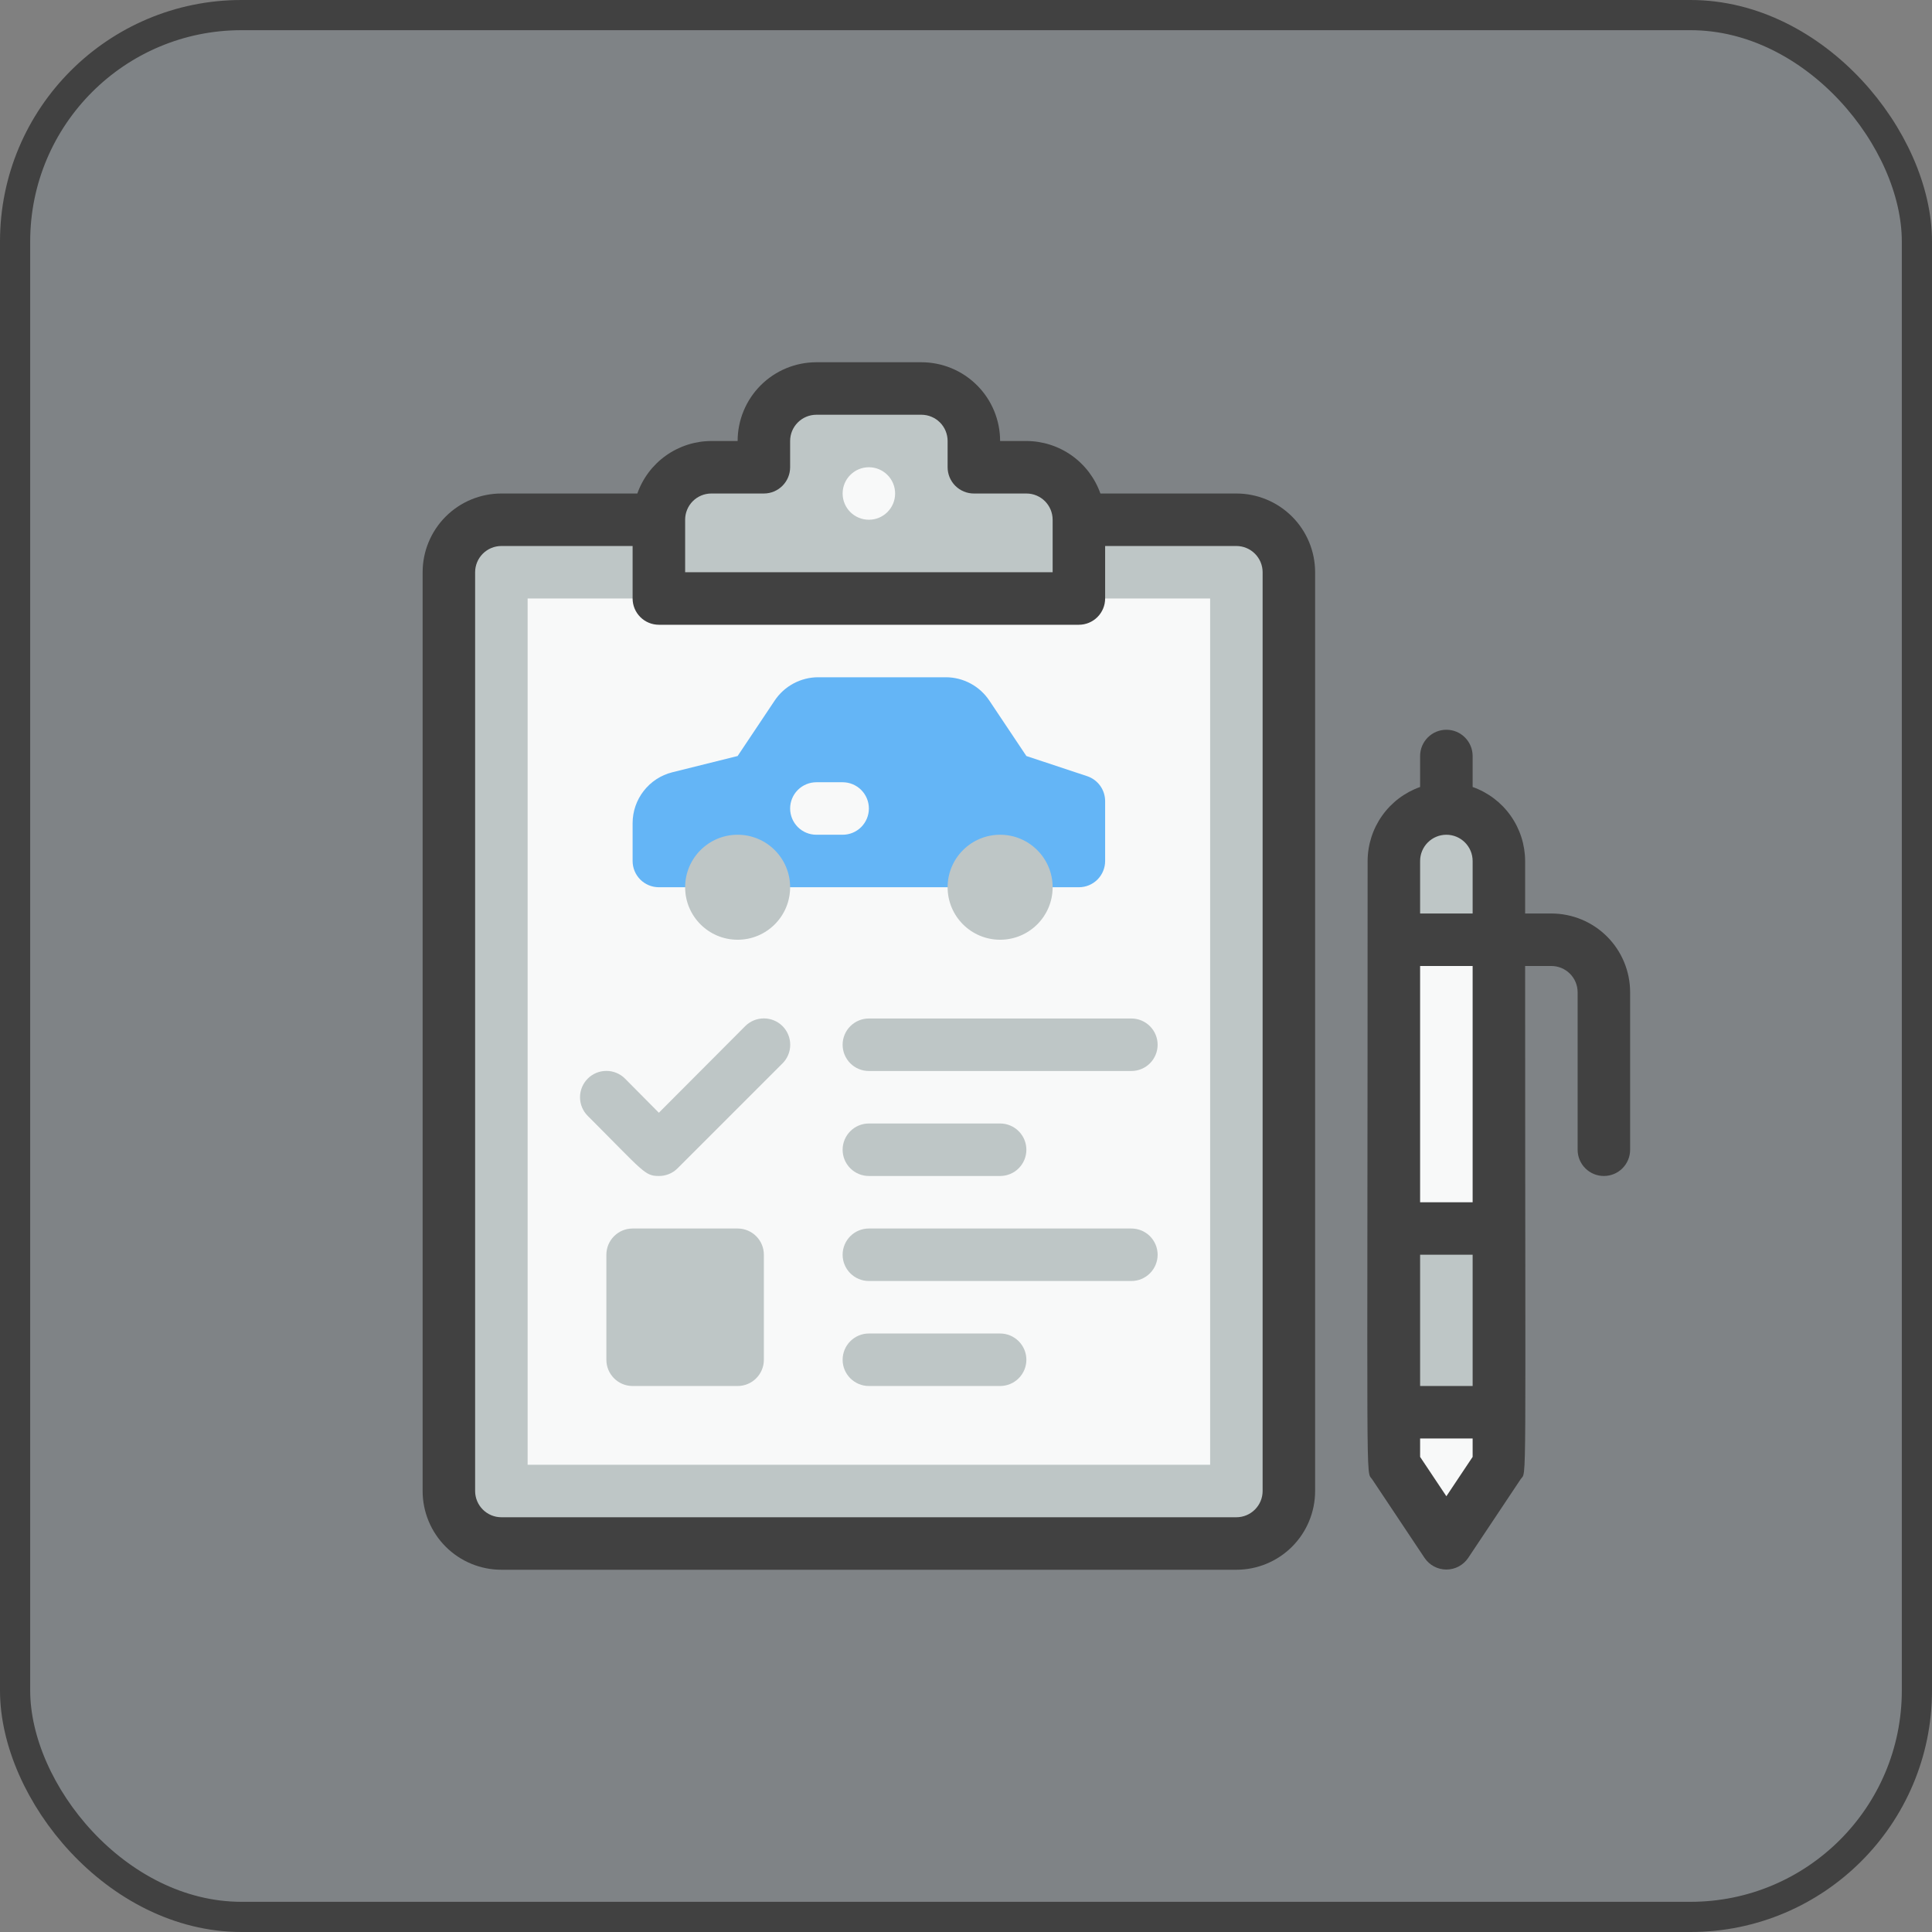<svg width="64" height="64" viewBox="0 0 64 64" fill="none" xmlns="http://www.w3.org/2000/svg">
<rect x="0" y="0" width="64" height="64" fill="#808080" stroke="none"/>
<rect x="0.5" y="0.5" width="63" height="63" rx="7.5" fill="#64B5F6" fill-opacity="0.05" stroke="#414141"/>
<path d="M49.652 48.522L47.913 51.13L46.174 48.522V28.522C46.174 28.061 46.357 27.618 46.683 27.292C47.01 26.966 47.452 26.783 47.913 26.783C48.374 26.783 48.817 26.966 49.143 27.292C49.469 27.618 49.652 28.061 49.652 28.522V48.522Z" fill="#F8F9F9"/>
<path d="M49.652 28.522V31.13H46.174V28.522C46.174 28.061 46.357 27.618 46.683 27.292C47.01 26.966 47.452 26.783 47.913 26.783C48.374 26.783 48.817 26.966 49.143 27.292C49.469 27.618 49.652 28.061 49.652 28.522V28.522Z" fill="#BEC6C6"/>
<path d="M49.652 40.696H46.174V46.783H49.652V40.696Z" fill="#BEC6C6"/>
<path d="M40.956 17.217H16.609C15.648 17.217 14.87 17.996 14.87 18.956V49.391C14.87 50.352 15.648 51.13 16.609 51.13H40.956C41.917 51.13 42.696 50.352 42.696 49.391V18.956C42.696 17.996 41.917 17.217 40.956 17.217Z" fill="#BEC6C6"/>
<path d="M35.739 17.217V19.826H21.826V17.217C21.826 16.756 22.009 16.314 22.335 15.988C22.662 15.662 23.104 15.478 23.565 15.478H25.304V14.609C25.304 14.148 25.488 13.705 25.814 13.379C26.14 13.053 26.582 12.87 27.043 12.87H30.522C30.983 12.87 31.425 13.053 31.752 13.379C32.078 13.705 32.261 14.148 32.261 14.609V15.478H34C34.461 15.478 34.904 15.662 35.23 15.988C35.556 16.314 35.739 16.756 35.739 17.217Z" fill="#BEC6C6"/>
<path d="M40.087 48.522V19.826H17.478V48.522H40.087Z" fill="#F8F9F9"/>
<path d="M28.783 17.217C29.263 17.217 29.652 16.828 29.652 16.348C29.652 15.868 29.263 15.478 28.783 15.478C28.302 15.478 27.913 15.868 27.913 16.348C27.913 16.828 28.302 17.217 28.783 17.217Z" fill="#F8F9F9"/>
<path d="M36.609 26.539V28.522C36.609 28.752 36.517 28.974 36.354 29.137C36.191 29.3 35.97 29.391 35.739 29.391H21.826C21.596 29.391 21.374 29.3 21.211 29.137C21.048 28.974 20.956 28.752 20.956 28.522V27.27C20.956 26.882 21.085 26.506 21.323 26.201C21.561 25.895 21.894 25.677 22.27 25.583L24.435 25.044L25.661 23.209C25.819 22.971 26.034 22.776 26.286 22.641C26.538 22.506 26.819 22.435 27.104 22.435H31.331C31.616 22.435 31.897 22.506 32.149 22.641C32.401 22.776 32.615 22.971 32.774 23.209L34 25.044L36.017 25.713C36.19 25.771 36.34 25.883 36.446 26.031C36.552 26.179 36.609 26.357 36.609 26.539Z" fill="#64B5F6"/>
<path d="M24.435 31.13C25.395 31.13 26.174 30.352 26.174 29.391C26.174 28.431 25.395 27.652 24.435 27.652C23.474 27.652 22.696 28.431 22.696 29.391C22.696 30.352 23.474 31.13 24.435 31.13Z" fill="#BEC6C6"/>
<path d="M33.13 31.13C34.091 31.13 34.87 30.352 34.87 29.391C34.87 28.431 34.091 27.652 33.13 27.652C32.17 27.652 31.391 28.431 31.391 29.391C31.391 30.352 32.17 31.13 33.13 31.13Z" fill="#BEC6C6"/>
<path d="M27.913 27.652H27.044C26.813 27.652 26.592 27.561 26.429 27.398C26.266 27.234 26.174 27.013 26.174 26.783C26.174 26.552 26.266 26.331 26.429 26.168C26.592 26.005 26.813 25.913 27.044 25.913H27.913C28.144 25.913 28.365 26.005 28.528 26.168C28.691 26.331 28.783 26.552 28.783 26.783C28.783 27.013 28.691 27.234 28.528 27.398C28.365 27.561 28.144 27.652 27.913 27.652Z" fill="#F8F9F9"/>
<path d="M24.435 40.696H20.956C20.476 40.696 20.087 41.085 20.087 41.565V45.044C20.087 45.524 20.476 45.913 20.956 45.913H24.435C24.915 45.913 25.304 45.524 25.304 45.044V41.565C25.304 41.085 24.915 40.696 24.435 40.696Z" fill="#BEC6C6"/>
<path d="M37.478 35.478H28.783C28.552 35.478 28.331 35.387 28.168 35.224C28.005 35.06 27.913 34.839 27.913 34.609C27.913 34.378 28.005 34.157 28.168 33.994C28.331 33.831 28.552 33.739 28.783 33.739H37.478C37.709 33.739 37.93 33.831 38.093 33.994C38.256 34.157 38.348 34.378 38.348 34.609C38.348 34.839 38.256 35.06 38.093 35.224C37.93 35.387 37.709 35.478 37.478 35.478Z" fill="#BEC6C6"/>
<path d="M33.13 38.956H28.783C28.552 38.956 28.331 38.865 28.168 38.702C28.005 38.539 27.913 38.318 27.913 38.087C27.913 37.856 28.005 37.635 28.168 37.472C28.331 37.309 28.552 37.217 28.783 37.217H33.13C33.361 37.217 33.582 37.309 33.745 37.472C33.908 37.635 34 37.856 34 38.087C34 38.318 33.908 38.539 33.745 38.702C33.582 38.865 33.361 38.956 33.13 38.956Z" fill="#BEC6C6"/>
<path d="M37.478 42.435H28.783C28.552 42.435 28.331 42.343 28.168 42.18C28.005 42.017 27.913 41.796 27.913 41.565C27.913 41.335 28.005 41.113 28.168 40.95C28.331 40.787 28.552 40.696 28.783 40.696H37.478C37.709 40.696 37.93 40.787 38.093 40.95C38.256 41.113 38.348 41.335 38.348 41.565C38.348 41.796 38.256 42.017 38.093 42.18C37.93 42.343 37.709 42.435 37.478 42.435Z" fill="#BEC6C6"/>
<path d="M33.13 45.913H28.783C28.552 45.913 28.331 45.821 28.168 45.658C28.005 45.495 27.913 45.274 27.913 45.044C27.913 44.813 28.005 44.592 28.168 44.429C28.331 44.266 28.552 44.174 28.783 44.174H33.13C33.361 44.174 33.582 44.266 33.745 44.429C33.908 44.592 34 44.813 34 45.044C34 45.274 33.908 45.495 33.745 45.658C33.582 45.821 33.361 45.913 33.13 45.913Z" fill="#BEC6C6"/>
<path d="M21.826 38.956C21.356 38.956 21.33 38.826 19.47 36.965C19.388 36.884 19.324 36.788 19.28 36.682C19.236 36.576 19.214 36.462 19.214 36.348C19.214 36.233 19.236 36.12 19.28 36.014C19.324 35.908 19.388 35.812 19.47 35.73C19.551 35.649 19.647 35.585 19.753 35.541C19.859 35.497 19.972 35.475 20.087 35.475C20.201 35.475 20.315 35.497 20.421 35.541C20.527 35.585 20.623 35.649 20.704 35.73L21.826 36.861L24.687 33.991C24.768 33.91 24.864 33.846 24.97 33.802C25.076 33.758 25.19 33.736 25.304 33.736C25.419 33.736 25.532 33.758 25.638 33.802C25.744 33.846 25.841 33.91 25.922 33.991C26.003 34.072 26.067 34.169 26.111 34.275C26.155 34.38 26.177 34.494 26.177 34.609C26.177 34.723 26.155 34.837 26.111 34.943C26.067 35.049 26.003 35.145 25.922 35.226L22.443 38.704C22.362 38.785 22.266 38.849 22.16 38.892C22.054 38.935 21.94 38.957 21.826 38.956Z" fill="#BEC6C6"/>
<path d="M40.956 16.348H36.452C36.273 15.84 35.941 15.401 35.502 15.089C35.063 14.778 34.538 14.61 34 14.609H33.13C33.13 13.917 32.856 13.253 32.366 12.764C31.877 12.275 31.214 12 30.522 12H27.044C26.352 12 25.688 12.275 25.199 12.764C24.71 13.253 24.435 13.917 24.435 14.609H23.565C23.027 14.61 22.502 14.778 22.063 15.089C21.624 15.401 21.292 15.84 21.113 16.348H16.609C15.917 16.348 15.253 16.623 14.764 17.112C14.275 17.601 14 18.265 14 18.956V49.391C14 50.083 14.275 50.747 14.764 51.236C15.253 51.725 15.917 52 16.609 52H40.956C41.648 52 42.312 51.725 42.801 51.236C43.29 50.747 43.565 50.083 43.565 49.391V18.956C43.565 18.265 43.29 17.601 42.801 17.112C42.312 16.623 41.648 16.348 40.956 16.348ZM23.565 16.348H25.304C25.535 16.348 25.756 16.256 25.919 16.093C26.082 15.93 26.174 15.709 26.174 15.478V14.609C26.174 14.378 26.265 14.157 26.429 13.994C26.592 13.831 26.813 13.739 27.044 13.739H30.522C30.752 13.739 30.974 13.831 31.137 13.994C31.3 14.157 31.391 14.378 31.391 14.609V15.478C31.391 15.709 31.483 15.93 31.646 16.093C31.809 16.256 32.03 16.348 32.261 16.348H34C34.231 16.348 34.452 16.439 34.615 16.602C34.778 16.766 34.87 16.987 34.87 17.217V18.956H22.696V17.217C22.696 16.987 22.787 16.766 22.95 16.602C23.113 16.439 23.335 16.348 23.565 16.348V16.348ZM41.826 49.391C41.826 49.622 41.734 49.843 41.571 50.006C41.408 50.169 41.187 50.261 40.956 50.261H16.609C16.378 50.261 16.157 50.169 15.994 50.006C15.831 49.843 15.739 49.622 15.739 49.391V18.956C15.739 18.726 15.831 18.505 15.994 18.342C16.157 18.179 16.378 18.087 16.609 18.087H20.956V19.826C20.956 20.057 21.048 20.278 21.211 20.441C21.374 20.604 21.596 20.696 21.826 20.696H35.739C35.97 20.696 36.191 20.604 36.354 20.441C36.517 20.278 36.609 20.057 36.609 19.826V18.087H40.956C41.187 18.087 41.408 18.179 41.571 18.342C41.734 18.505 41.826 18.726 41.826 18.956V49.391Z" fill="#414141"/>
<path d="M51.391 30.261H50.522V28.522C50.52 27.983 50.352 27.459 50.041 27.02C49.73 26.581 49.29 26.249 48.783 26.07V25.044C48.783 24.813 48.691 24.592 48.528 24.429C48.365 24.265 48.144 24.174 47.913 24.174C47.682 24.174 47.461 24.265 47.298 24.429C47.135 24.592 47.043 24.813 47.043 25.044V26.07C46.536 26.249 46.096 26.581 45.785 27.02C45.474 27.459 45.306 27.983 45.304 28.522C45.304 49.913 45.235 48.687 45.452 49L47.191 51.609C47.271 51.727 47.378 51.824 47.504 51.891C47.63 51.958 47.77 51.993 47.913 51.993C48.056 51.993 48.196 51.958 48.322 51.891C48.448 51.824 48.555 51.727 48.635 51.609L50.374 49C50.583 48.696 50.522 49.922 50.522 32H51.391C51.622 32 51.843 32.092 52.006 32.255C52.169 32.418 52.261 32.639 52.261 32.87V38.087C52.261 38.318 52.352 38.539 52.516 38.702C52.679 38.865 52.9 38.956 53.13 38.956C53.361 38.956 53.582 38.865 53.745 38.702C53.908 38.539 54 38.318 54 38.087V32.87C54 32.178 53.725 31.514 53.236 31.025C52.747 30.536 52.083 30.261 51.391 30.261ZM47.913 27.652C48.144 27.652 48.365 27.744 48.528 27.907C48.691 28.07 48.783 28.291 48.783 28.522V30.261H47.043V28.522C47.043 28.291 47.135 28.07 47.298 27.907C47.461 27.744 47.682 27.652 47.913 27.652ZM48.783 45.913H47.043V41.565H48.783V45.913ZM47.913 49.565L47.043 48.261V47.652H48.783V48.261L47.913 49.565ZM48.783 39.826H47.043V32H48.783V39.826Z" fill="#414141"/>
</svg>
